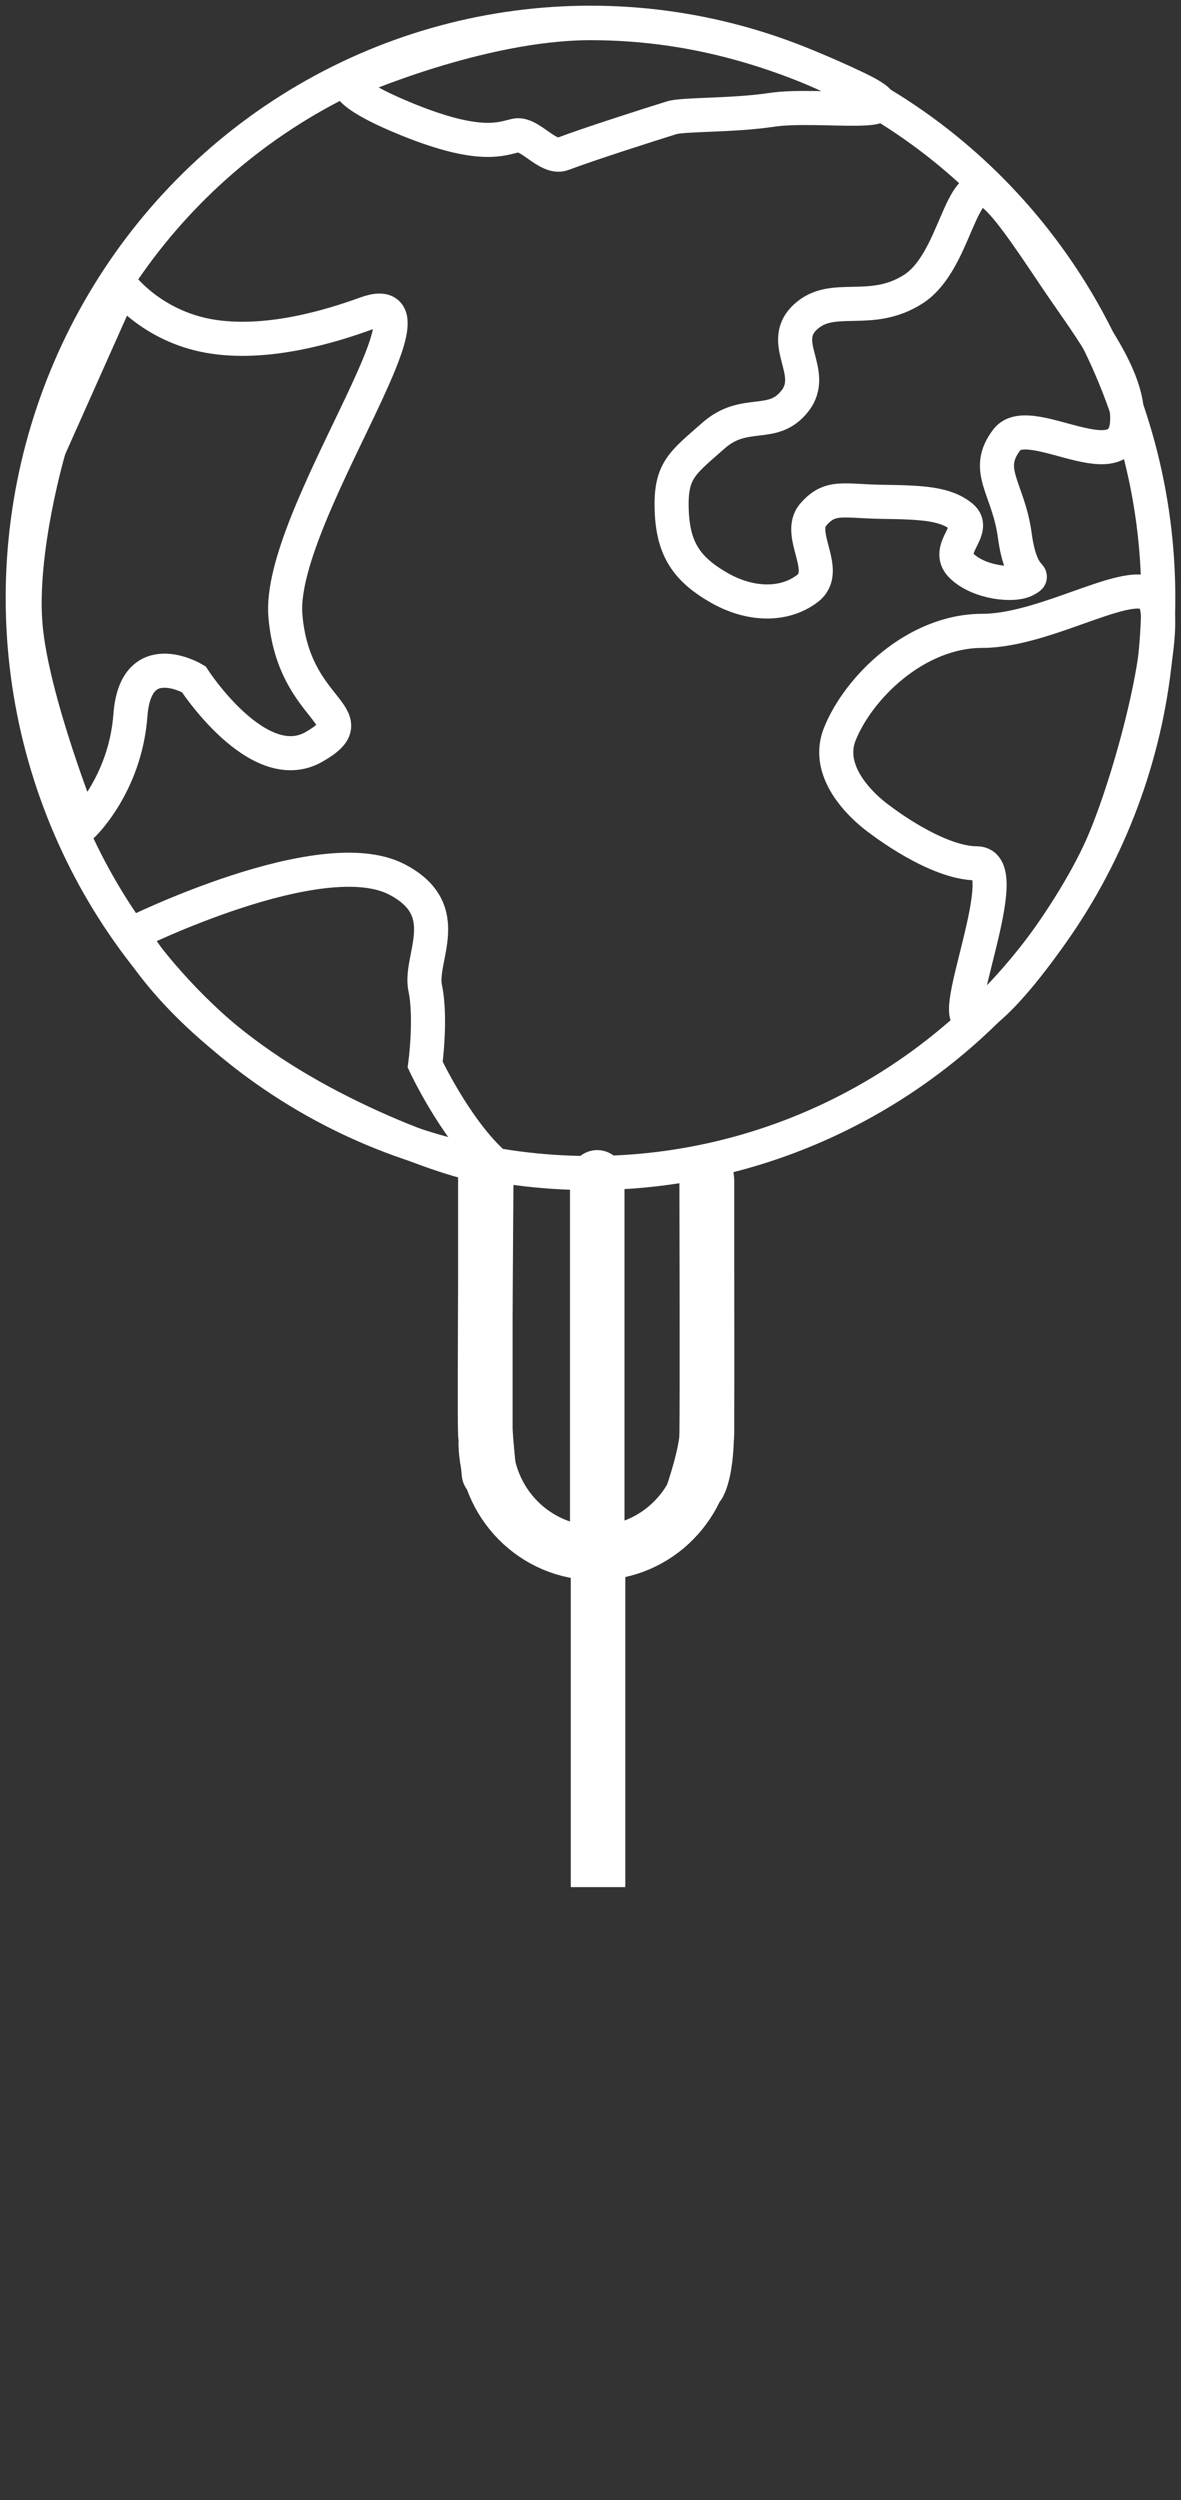 <?xml version="1.0" encoding="UTF-8"?>
<svg width="52px" height="110px" viewBox="0 0 52 110" version="1.1" xmlns="http://www.w3.org/2000/svg" xmlns:xlink="http://www.w3.org/1999/xlink">
    <rect x="0" y="0" width="52" height="110" fill="#333333" stroke="none"/>
    <!-- Generator: Sketch 42 (36781) - http://www.bohemiancoding.com/sketch -->
    <title>Group</title>
    <desc>Created with Sketch.</desc>
    <defs>
        <rect id="path-1" x="1.786" y="29.508" width="7.463" height="27.949" rx="3.731"></rect>
        <mask id="mask-2" maskContentUnits="userSpaceOnUse" maskUnits="objectBoundingBox" x="0" y="0" width="7.463" height="27.949" fill="white">
            <use xlink:href="#path-1"></use>
        </mask>
    </defs>
    <g id="Page-1" stroke="none" stroke-width="1" fill="none" fill-rule="evenodd">
        <g id="Desktop-HD" transform="translate(-694, -49)" stroke="#FFFFFF">
            <g id="Group" transform="translate(695, 50)">
                <g id="Group-6" stroke-width="1.5">
                    <ellipse id="Oval-6" cx="25" cy="25.305" rx="25" ry="25.305"></ellipse>
                    <path d="M14.405,2.555 C14.405,2.555 13.846,3.012 17.004,4.284 C20.161,5.555 21.093,5.1 21.709,4.962 C22.325,4.823 23.121,6.018 23.777,5.772 C24.968,5.325 27.449,4.531 28.579,4.18 C29.091,4.021 31.252,4.092 32.984,3.832 C35.072,3.519 39.747,4.325 36.734,2.885 C33.72,1.446 29.883,0.018 25,0.018 C20.117,0.018 14.405,2.555 14.405,2.555 Z" id="Path-3"></path>
                    <path d="M4.353,11.583 C4.353,11.583 5.659,13.331 8.196,13.783 C10.733,14.235 13.603,13.343 15.106,12.797 C19,11.38 11.212,21.775 11.566,26.088 C11.919,30.4 15.278,30.462 12.821,31.862 C10.363,33.262 7.526,28.879 7.526,28.879 C7.526,28.879 4.975,27.361 4.743,30.462 C4.51,33.563 2.611,35.334 2.611,35.334 C2.611,35.334 0.416,29.855 0.126,26.537 C-0.163,23.218 1.162,18.734 1.162,18.734 L4.353,11.583 Z" id="Path-4"></path>
                    <path d="M4.826,40.08 C4.826,40.08 13.146,35.952 16.481,37.694 C19.091,39.057 17.443,41.141 17.721,42.468 C18,43.794 17.721,45.84 17.721,45.84 C17.721,45.84 18.986,48.539 20.612,50.078 C21.521,50.939 15.515,49.199 10.919,46.146 C6.322,43.094 4.826,40.08 4.826,40.08 Z" id="Path-5"></path>
                    <path d="M42.575,7.44 C41.255,6.623 41.099,10.52 39.207,11.725 C37.314,12.93 35.651,11.825 34.452,12.957 C33.253,14.088 34.983,15.374 34.005,16.636 C33.028,17.898 31.805,16.943 30.419,18.162 C29.033,19.381 28.521,19.694 28.574,21.415 C28.627,23.135 29.219,24.02 30.625,24.838 C32.031,25.655 33.535,25.669 34.554,24.89 C35.573,24.111 34.053,22.508 34.808,21.64 C35.562,20.772 36.131,21.056 37.866,21.079 C39.602,21.103 40.622,21.151 41.335,21.729 C42.049,22.308 40.572,23.141 41.335,23.892 C42.099,24.644 43.647,24.802 44.162,24.511 C44.678,24.22 43.964,24.663 43.683,22.565 C43.402,20.467 42.291,19.697 43.337,18.342 C44.382,16.987 49.016,20.66 48.607,16.985 C48.404,15.164 46.726,13.058 45.505,11.239 C44.283,9.42 43.242,7.852 42.575,7.44 Z" id="Path-6"></path>
                    <path d="M41.784,43.798 C40.662,43.998 43.794,36.983 42.009,36.983 C40.225,36.983 37.767,35.075 37.767,35.075 C37.767,35.075 35.164,33.326 35.979,31.294 C36.794,29.261 39.316,26.755 42.253,26.755 C45.189,26.755 49.132,24.096 49.827,25.37 C50.522,26.643 48.935,32.869 47.629,35.982 C46.323,39.095 42.907,43.598 41.784,43.798 Z" id="Path-7"></path>
                </g>
                <g id="Group-5" transform="translate(19.776, 50.611)">
                    <use id="Rectangle-3" mask="url(#mask-2)" stroke-width="4.8" xlink:href="#path-1"></use>
                    <path d="M5.556,30.215 L5.556,16.807" id="Line" stroke-width="2.4" stroke-linecap="square"></path>
                    <path d="M0.611,11.803 C0.611,14.515 2.783,16.713 5.462,16.713 L5.462,16.713 C8.141,16.713 10.312,14.515 10.312,11.803" id="Oval-7" stroke-width="2.4"></path>
                    <path d="M0.71,12.707 C0.71,12.707 0.639,12.112 0.594,11.306 C0.549,10.5 0.634,0.183 0.634,0.183" id="Line" stroke-width="2.4" stroke-linecap="round"></path>
                    <path d="M10.339,0.189 C10.339,0.189 10.367,9.926 10.339,11.559 C10.311,13.191 9.986,13.698 9.986,13.698" id="Line" stroke-width="2.4" stroke-linecap="round"></path>
                    <path d="M5.521,0.189 L5.521,16.997" id="Line" stroke-width="2.4" stroke-linecap="round"></path>
                    <path d="M10.353,0.354 L10.353,11.357 C10.353,12.324 9.713,14.152 9.713,14.152" id="Line" stroke-width="2.4" stroke-linecap="round"></path>
                    <polyline id="Line" stroke-width="2.4" stroke-linecap="round" points="0.594 0.129 0.594 11.474 0.752 13.21"></polyline>
                </g>
            </g>
        </g>
    </g>
</svg>